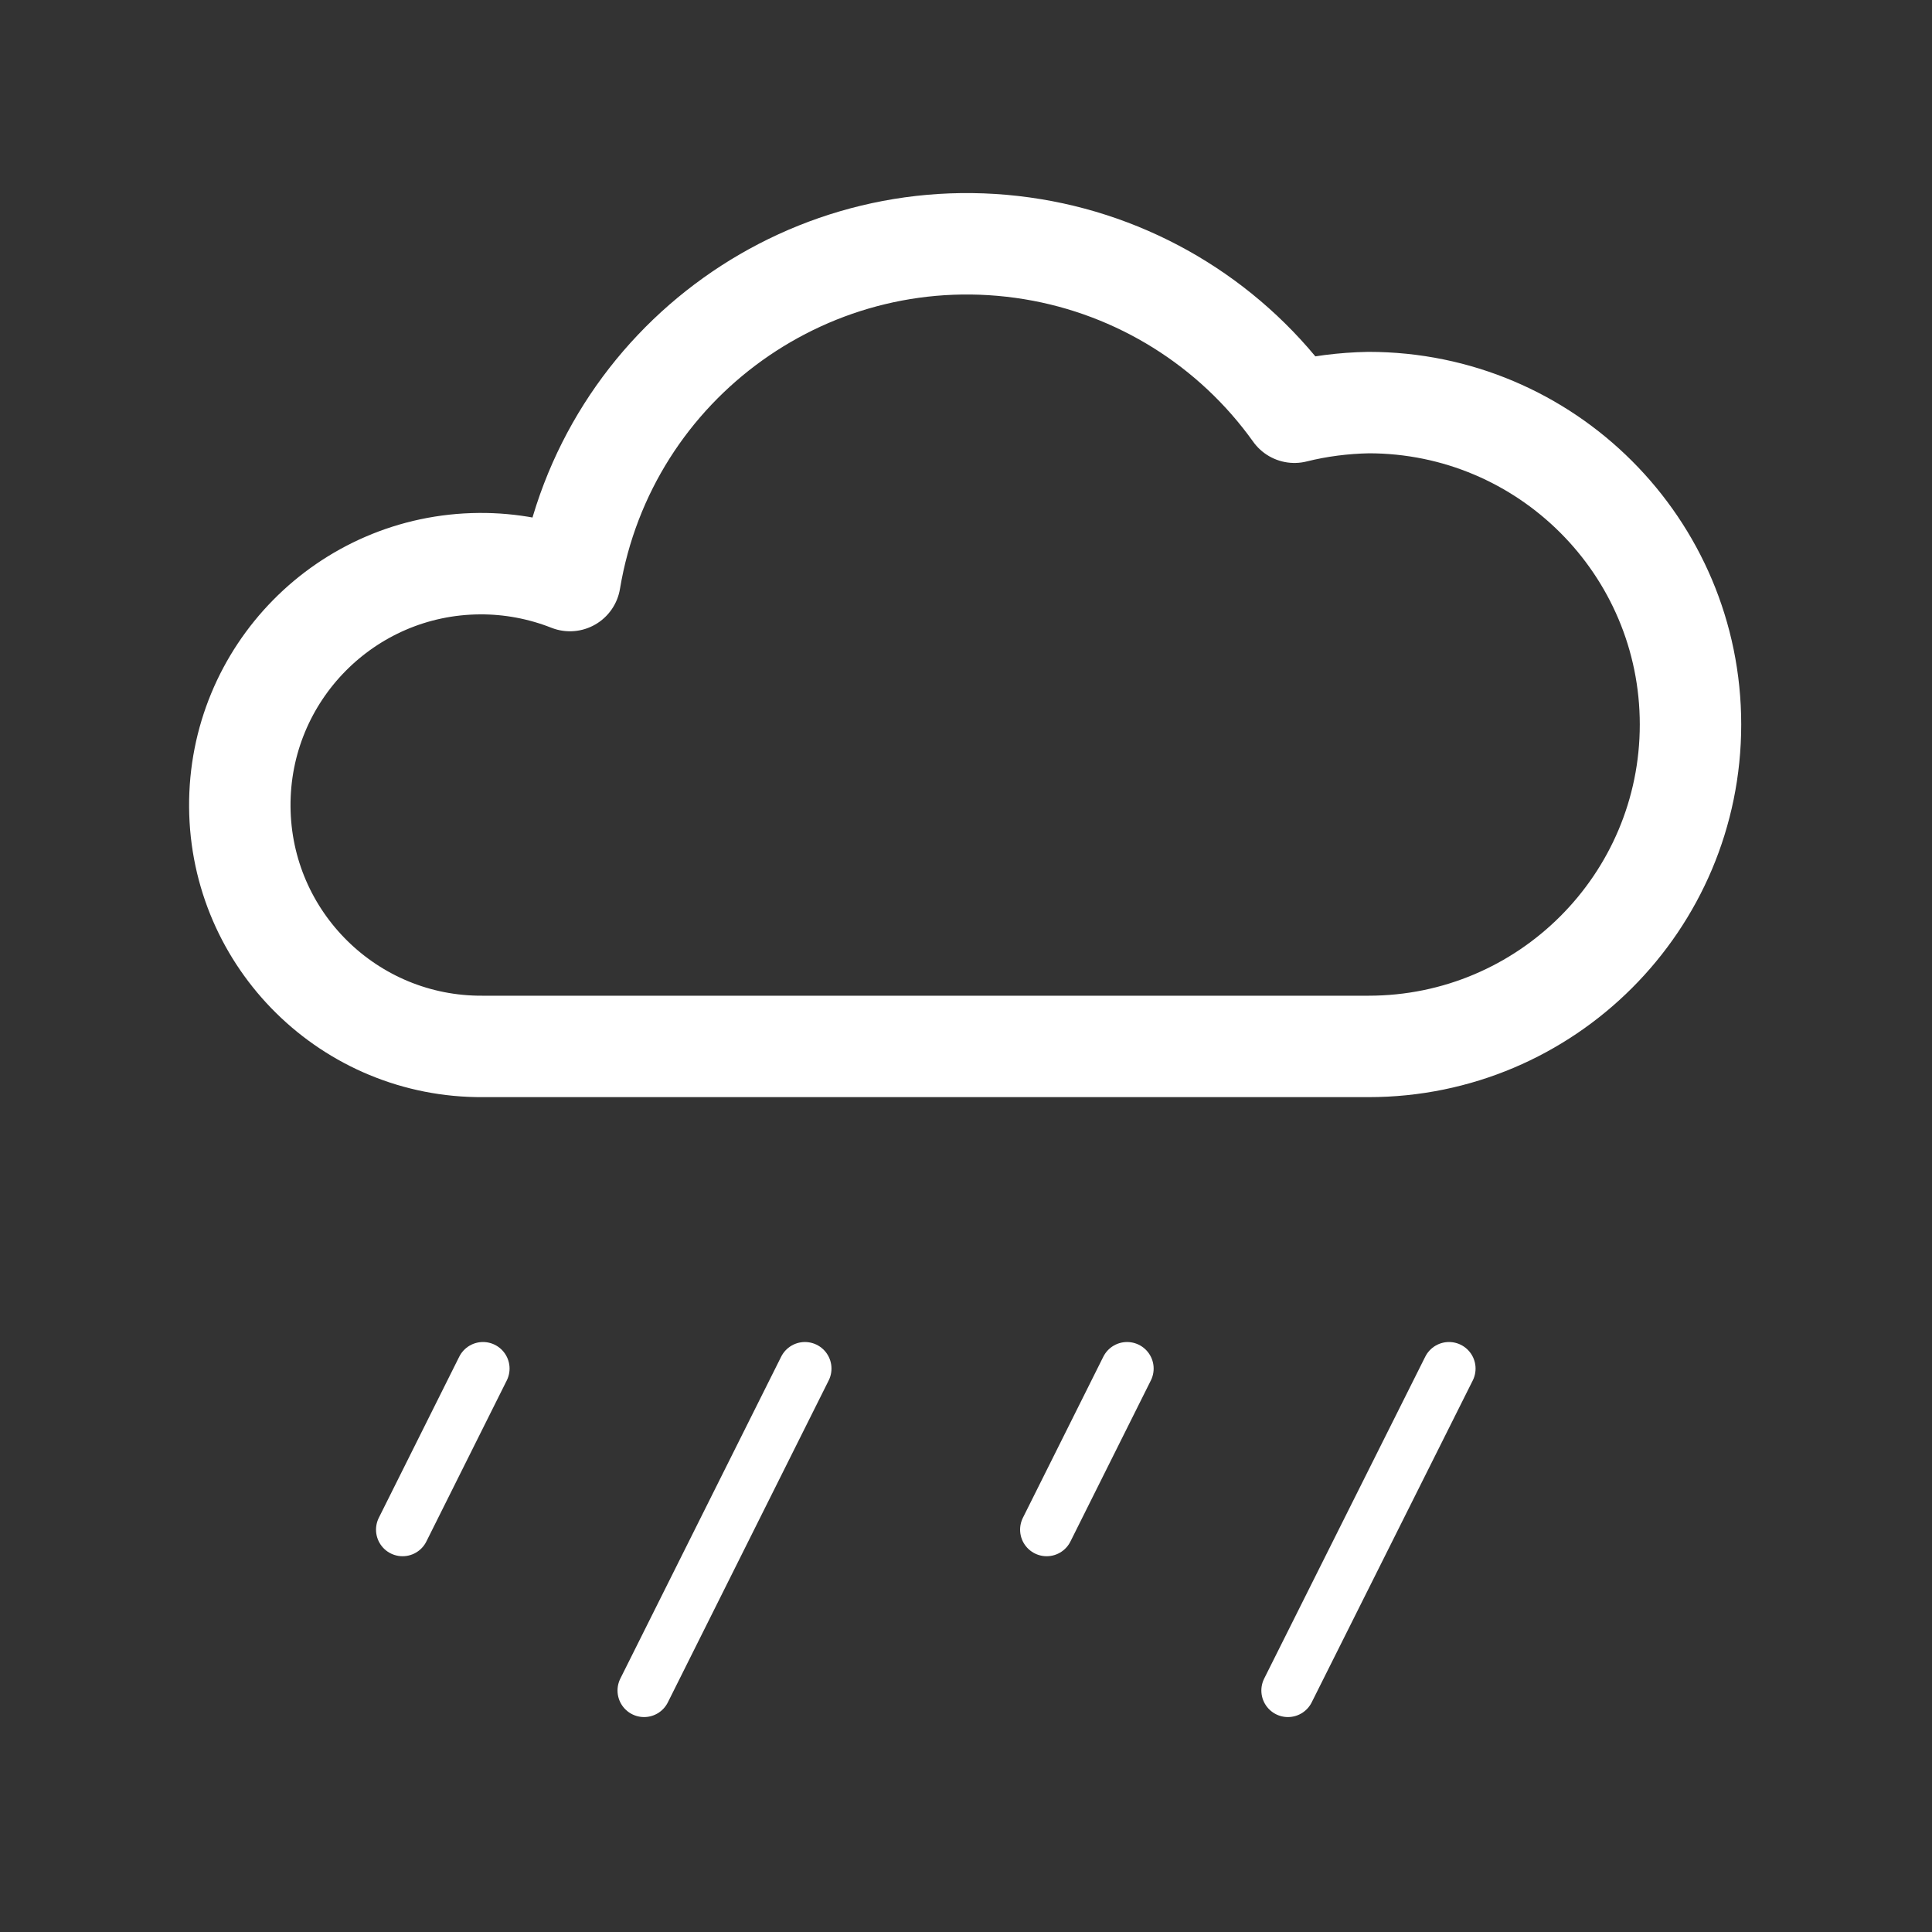 <?xml version="1.0" encoding="utf-8"?>
<!-- Generator: Adobe Illustrator 23.0.2, SVG Export Plug-In . SVG Version: 6.00 Build 0)  -->
<svg version="1.1" id="rain-alt" xmlns="http://www.w3.org/2000/svg" xmlns:xlink="http://www.w3.org/1999/xlink" x="0px" y="0px"
	 viewBox="0 0 800 800" style="enable-background:new 0 0 800 800;" xml:space="preserve">
<rect x="0" y="0" width="800" height="800" fill="#333333" stroke="none"/>
<style type="text/css">
	.st0{fill:none;stroke:#FFFFFF;stroke-width:22;stroke-linecap:round;stroke-linejoin:round;}
	.st1{fill:none;stroke:#FFFFFF;stroke-width:42;stroke-linecap:round;stroke-linejoin:round;}
</style>
<path id="secondary" class="st0" d="M200,566.7l-33.3,66.7 M333.3,566.7L266.7,700 M466.7,566.7l-33.3,66.7 M600,566.7L533.3,700"/>
<path id="primary" class="st1" d="M700,300c0,73.6-59.7,133.3-133.3,133.3H200c-55.2,0.4-100.3-44-100.7-99.2s44-100.3,99.2-100.7
	c12.8-0.1,25.6,2.3,37.5,7c15.1-90.8,100.9-152.2,191.7-137.2c43.6,7.2,82.6,31.5,108.3,67.5c10-2.5,20.3-3.8,30.7-4
	C640.3,166.7,700,226.4,700,300z"/>
</svg>
